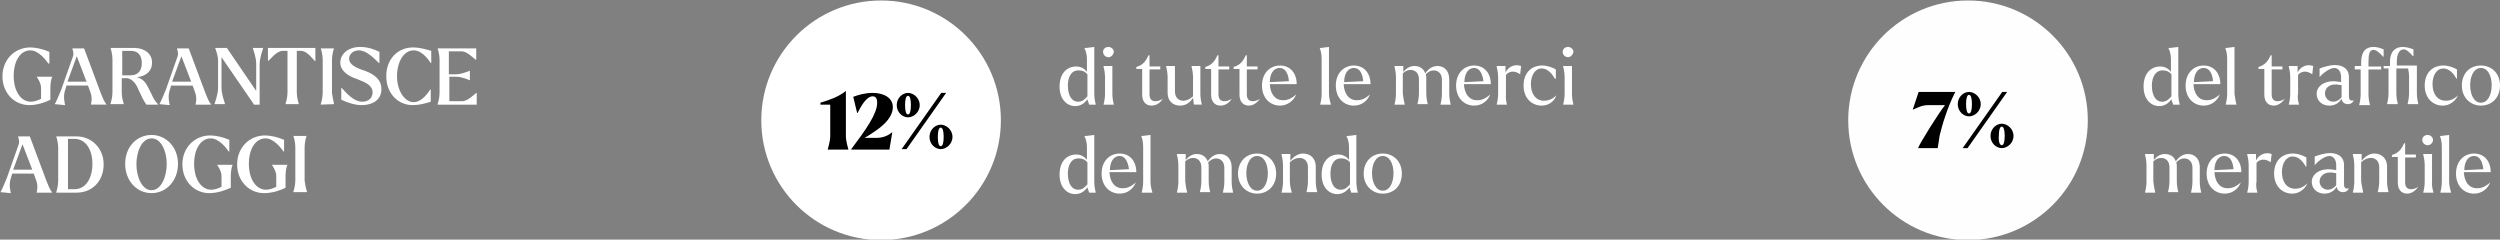 <?xml version="1.0" encoding="utf-8"?>
<!-- Generator: Adobe Illustrator 26.0.1, SVG Export Plug-In . SVG Version: 6.00 Build 0)  -->
<svg version="1.1" id="Livello_1" xmlns="http://www.w3.org/2000/svg" xmlns:xlink="http://www.w3.org/1999/xlink" x="0px" y="0px"
	 viewBox="0 0 511.3 49" style="enable-background:new 0 0 511.3 49;" xml:space="preserve">
<rect x="0" y="0" width="511.3" height="49" fill="#808080" stroke="none"/>
<style type="text/css">
	.st0{fill:#FFFFFF;}
	.st1{fill:#FEFEFE;}
</style>
<path class="st0" d="M6,21.5c-3,0-5.5-2.4-5.5-5.9c0-3.4,2.5-5.9,5.7-5.9c1.1,0,2.5,0.3,3.9,0.9V13H9.9c-0.5-0.7-2-2.7-3.7-2.7
	c-2,0-3.4,2.1-3.4,5.2c0,3.2,1.5,5.3,3.5,5.3c0.8,0,1.5-0.3,2.1-0.6V18c0-1-0.7-2-0.9-2.3v0h3.2v0C10.5,16,10.3,17,10.3,18v2.4
	C9.3,20.9,7.7,21.5,6,21.5z M11.2,21.3c0.3-0.5,0.8-1.7,1.3-2.9l2.4-6.8c0.3-0.7-0.1-1.5-0.1-1.7v0h2.4l3.4,9.1
	c0.4,1,0.7,1.8,1.2,2.4v0h-3.2v-0.1c0.1-0.3,0.3-1.4-0.1-2.4l-0.5-1.4h-4.4l-0.3,1c-0.4,1.2-0.1,2.5,0,2.9v0.1L11.2,21.3L11.2,21.3z
	 M13.8,16.7h3.9l-2-5.2L13.8,16.7z M29.9,21.3c-0.4-0.4-1.1-1.9-1.6-3C27.8,17,27,16.2,26.1,16h-1.2v2.9c0,1,0.3,2,0.4,2.3v0.1h-2.7
	v-0.1c0.1-0.3,0.4-1.3,0.4-2.3v-6.8c0-1-0.3-2-0.4-2.3v0h4.8c2.2,0,3.7,1.2,3.7,3c0,1.8-1.3,2.8-3.1,3c0.9,0.2,1.6,0.8,2.1,1.7
	c1,1.8,1.2,2.8,2.2,3.8v0.1H29.9z M26.8,10.4h-1.8v5h1.7c1.4,0,2.3-0.8,2.3-2.5C29,11.3,28.2,10.4,26.8,10.4z M25.3,16
	c0,0,0.1,0,0.1,0C25.4,16,25.3,16,25.3,16z M32.6,21.3c0.3-0.5,0.8-1.7,1.3-2.9l2.4-6.8c0.3-0.7-0.1-1.5-0.1-1.7v0h2.4l3.4,9.1
	c0.4,1,0.7,1.8,1.2,2.4v0H40v-0.1c0.1-0.3,0.3-1.4-0.1-2.4l-0.5-1.4H35l-0.3,1c-0.4,1.2-0.1,2.5,0,2.9v0.1L32.6,21.3L32.6,21.3z
	 M35.2,16.7h3.9l-2-5.2L35.2,16.7z M51.9,21.3l-6.6-9.6v6.2c0,1.4,0.6,2.9,0.7,3.3v0.1h-2.1v-0.1c0.1-0.4,0.7-1.9,0.7-3.3v-5.5
	c0-1.1-0.5-2.3-0.6-2.6V9.8h2.4l6,8.8v-5.5c0-1.4-0.6-2.9-0.7-3.3V9.8h2.1v0.1c-0.1,0.4-0.7,1.9-0.7,3.3v8.2H51.9z M54.8,12.5V9.8
	h9.7v2.7h-0.1c-0.3-0.3-1.6-2.1-2.8-2.1h-0.9v8.5c0,1,0.3,2,0.4,2.3v0.1h-2.7v-0.1c0.1-0.3,0.4-1.3,0.4-2.3v-8.5h-1
	C56.5,10.4,55.2,12.3,54.8,12.5L54.8,12.5z M68.3,21.3L68.3,21.3l-2.7,0.1v-0.1c0.1-0.3,0.4-1.3,0.4-2.3v-6.8c0-1-0.3-2-0.4-2.3v0
	h2.7v0c-0.1,0.3-0.4,1.3-0.4,2.3v6.8C68,19.9,68.3,21,68.3,21.3z M74,21.5c-1.3,0-2.7-0.4-4.2-1.1V18h0.1c1.1,1.2,2.5,2.8,4.2,2.8
	c1.2,0,2.1-0.7,2.1-1.9c0-1.4-1.3-2-3.1-2.7c-2.1-0.7-3.5-1.8-3.5-3.4c0-1.7,1.5-3.2,4.1-3.2c1.5,0,2.9,0.5,3.9,1v2.3h-0.1
	c-1.1-1.1-2.6-2.6-4.1-2.6c-1.2,0-2,0.8-2,1.7c0,1.2,1.4,1.9,3.3,2.5c2.4,0.9,3.3,2.2,3.3,3.6C78.1,20.4,76.2,21.5,74,21.5z
	 M84.4,21.5c-3,0-5.4-2.4-5.4-5.9c0-3.6,2.4-5.9,5.5-5.9c1.1,0,2.4,0.3,3.7,0.7v2.5h-0.1c-0.8-1.2-2-2.6-3.5-2.6
	c-2,0-3.4,2.3-3.4,5.3c0,3,1.6,5.3,3.4,5.3c1.3,0,2.5-1.2,3.4-2.6h0.1v2.5C86.9,21.2,85.6,21.5,84.4,21.5z M93.3,15.7h-1.4v5h2.6
	c1.2,0,2.6-1.5,2.9-1.7h0.1v2.4h-8v-0.1c0.1-0.3,0.4-1.3,0.4-2.3v-6.8c0-1-0.3-2-0.4-2.3v0h7.9v2.3h-0.1c-0.4-0.2-1.7-1.7-2.9-1.7
	h-2.6v4.7h1.4c1.2,0,2.5-0.6,2.8-0.7h0.1v1.9h-0.1C95.8,16.3,94.5,15.7,93.3,15.7z M0.1,39.3c0.3-0.5,0.8-1.7,1.3-2.9l2.4-6.8
	c0.3-0.7-0.1-1.5-0.1-1.7v0h2.4l3.4,9.1c0.4,1,0.7,1.8,1.2,2.4v0H7.5v-0.1c0.1-0.3,0.3-1.4-0.1-2.4l-0.5-1.4H2.5l-0.3,1
	c-0.4,1.2-0.1,2.5,0,2.9v0.1L0.1,39.3L0.1,39.3z M2.7,34.7h3.9l-2-5.2L2.7,34.7z M11.5,27.9L11.5,27.9l4.2,0c2.9,0,5.5,2.3,5.5,5.7
	c0,3.6-2.5,5.8-5.5,5.8h-4.2v-0.1c0.1-0.3,0.4-1.3,0.4-2.3v-6.8C11.9,29.2,11.6,28.2,11.5,27.9z M15.2,28.4h-1.3v10.3h1.3
	c2.4,0,3.7-2.3,3.7-5.2C18.9,30.7,17.6,28.4,15.2,28.4z M31,39.5c-3,0-5.4-2.5-5.4-6c0-3.5,2.4-5.9,5.4-5.9c2.9,0,5.4,2.4,5.4,5.9
	C36.4,37,34,39.5,31,39.5z M31,38.9c2,0,3.1-2.8,3.1-5.4c0-2.5-1.1-5.2-3.1-5.2c-2,0-3.1,2.7-3.1,5.3C27.9,36.1,29,38.9,31,38.9z
	 M42.8,39.5c-3,0-5.5-2.4-5.5-5.9c0-3.4,2.5-5.9,5.7-5.9c1.1,0,2.5,0.3,3.9,0.9V31h-0.1c-0.5-0.7-2-2.7-3.7-2.7
	c-2,0-3.4,2.1-3.4,5.2c0,3.2,1.5,5.3,3.5,5.3c0.8,0,1.5-0.3,2.1-0.6V36c0-1-0.7-2-0.9-2.3v0h3.2v0C47.4,34,47.2,35,47.2,36v2.4
	C46.1,38.9,44.5,39.5,42.8,39.5z M54,39.5c-3,0-5.5-2.4-5.5-5.9c0-3.4,2.5-5.9,5.7-5.9c1.1,0,2.5,0.3,3.9,0.9V31H58
	c-0.5-0.7-2-2.7-3.7-2.7c-2,0-3.4,2.1-3.4,5.2c0,3.2,1.5,5.3,3.5,5.3c0.8,0,1.5-0.3,2.1-0.6V36c0-1-0.7-2-0.9-2.3v0h3.2v0
	C58.6,34,58.4,35,58.4,36v2.4C57.4,38.9,55.8,39.5,54,39.5z M62.8,39.3L62.8,39.3L60,39.3v-0.1c0.1-0.3,0.4-1.3,0.4-2.3v-6.8
	c0-1-0.3-2-0.4-2.3v0h2.7v0c-0.1,0.3-0.4,1.3-0.4,2.3v6.8C62.4,37.9,62.7,39,62.8,39.3z"/>
<g>
	<path class="st0" d="M444.5,21.5c-0.1-0.4-0.3-0.7-0.4-1.2c-0.7,1-1.6,1.4-2.5,1.4c-1.7,0-3.2-1.4-3.2-4c0-2.8,1.6-4.1,3.4-4.1
		c0.9,0,1.7,0.4,2.2,1.1V12c0-0.9-0.3-1.8-0.5-2.1V9.8l0.4,0l1.6-0.2v9.6c0,0.9,0.2,1.8,0.3,2.2v0H444.5z M440.1,17.5
		c0,1.7,0.6,3.3,2.1,3.3c0.8,0,1.3-0.4,1.9-1.1c0-0.1,0-0.2,0-0.3v-4.2c-0.4-0.5-1-0.8-1.7-0.8C441,14.3,440.1,15.6,440.1,17.5z
		 M450.7,21.6c-2,0-3.7-1.5-3.7-4.1c0-2.5,1.6-4.1,3.7-4.1c2.1,0,3.4,1.6,3.4,3.8h-5.5c0.1,1.9,1,3.3,2.7,3.3c0.9,0,1.7-0.3,2.7-1.2
		l0,0C453.5,20.6,452.3,21.6,450.7,21.6z M450.7,13.9c-1.3,0-2,1.3-2,2.9l3.9-0.2C452.5,15.1,451.9,13.9,450.7,13.9z M457.4,21.4
		L457.4,21.4l-2.2,0v0c0.1-0.4,0.3-1.3,0.3-2.2V12c0-0.9-0.2-1.8-0.4-2.2l0,0l0.3,0l1.6-0.2v9.6C457.1,20.1,457.3,21,457.4,21.4z
		 M465,21.6c-1.2,0-1.9-0.9-1.9-2.2v-5.3h-1.2v-0.4c1.4-0.4,2-1.3,2.5-2.4h0.2v2.3h2.2v0.6h-2.2l0,5.1c0,0.9,0.4,1.4,1.2,1.4
		c0.4,0,0.9-0.1,1.5-0.5C466.8,20.9,466,21.6,465,21.6z M470.2,21.4L470.2,21.4l-2.1,0v0c0.1-0.4,0.3-1.3,0.3-2.2v-3.4
		c0-0.9-0.2-1.8-0.3-2.2v-0.1h1.8v1.3c0.6-1.1,1.8-1.8,3.2-1.3l-0.2,1.7h0c-0.8-0.6-2-0.9-2.9,0.1v3.9
		C469.8,20.1,470.1,21,470.2,21.4z M476.4,21.6c-1.6,0-2.6-1.1-2.6-2.4c0-1.8,2-2.9,4.4-2.5c0.2,0,0.5,0.1,0.6,0.1v-1
		c0-1.2-0.6-1.9-1.4-1.9c-1,0-2.6,1.3-3,1.9h0v-1.8c1.1-0.4,2.3-0.7,3.1-0.7c1.8,0,2.9,0.9,2.9,2.4v4c0,0.8,0.4,1,1,0.8l0,0
		c-0.2,0.5-0.6,0.8-1.2,0.8c-0.7,0-1.2-0.4-1.3-1.1C478.4,21,477.6,21.6,476.4,21.6z M475.5,19.1c0,1,0.8,1.7,1.7,1.7
		c0.6,0,1.2-0.3,1.7-0.9v-2.5c0,0-0.1,0-0.2,0C476.6,16.9,475.5,17.9,475.5,19.1z M481.6,14.1v-0.6h1.3v-0.7c0-2.4,1.1-3.2,2.5-3.2
		c0.7,0,1.4,0.2,2.1,0.5v1.5h-0.1c-0.7-0.8-1.4-1.4-2-1.4c-0.8,0-1,0.9-1,2.6v0.8h2.6v0.6h-2.6v5.1c0,0.9,0.2,1.8,0.3,2.2v0h-2.2v0
		c0.1-0.4,0.3-1.3,0.3-2.2v-5.1H481.6z M487.5,14.1v-0.6h1.3v-0.8c0-2.4,1.3-3.1,2.6-3.1c0.7,0,1.4,0.2,2.2,0.5v1.4h-0.1
		c-0.7-0.8-1.3-1.4-1.9-1.4c-0.8,0-1.4,0.8-1.4,2.5v0.8h4.1v5.7c0,0.9,0.2,1.8,0.3,2.2v0h-2.2v0c0.1-0.4,0.3-1.3,0.3-2.2v-3.4
		c0-0.6-0.1-1.2-0.2-1.7h-2.4v5.1c0,0.9,0.2,1.8,0.3,2.2v0h-2.2v0c0.1-0.4,0.3-1.3,0.3-2.2v-5.1H487.5z M499.6,21.6
		c-2,0-3.7-1.5-3.7-4.1c0-2.6,1.6-4.1,3.8-4.1c1.1,0,2.1,0.4,2.8,0.8l0,1.9h-0.1c-0.5-0.9-1.4-2.1-2.7-2.1c-1.4,0-2.2,1.5-2.2,3.2
		c0,2,1,3.4,2.7,3.4c0.7,0,1.6-0.2,2.5-1.1l0,0C502.2,20.7,501,21.6,499.6,21.6z M507.4,21.6c-2.1,0-3.9-1.6-3.9-4.1
		c0-2.6,1.7-4.1,3.9-4.1c2.1,0,3.9,1.5,3.9,4.1C511.3,20,509.6,21.6,507.4,21.6z M507.4,21c1.4,0,2.2-1.6,2.2-3.6
		c0-1.9-0.8-3.5-2.2-3.5c-1.4,0-2.2,1.6-2.2,3.5C505.2,19.4,506,21,507.4,21z M440.8,39.4L440.8,39.4l-2.1,0v0
		c0.1-0.4,0.3-1.3,0.3-2.2v-3.4c0-0.9-0.2-1.8-0.3-2.2v-0.1h1.8v1.2c0.7-0.8,1.4-1.2,2.3-1.2c0.9,0,1.8,0.4,2.2,1.5
		c0.7-1,1.5-1.5,2.5-1.5c1.2,0,2.4,0.8,2.4,2.7v3c0,0.9,0.2,1.8,0.3,2.2v0h-2.1v0c0.1-0.4,0.3-1.3,0.3-2.2v-2.9
		c0-1.3-0.8-1.9-1.7-1.9c-0.6,0-1.1,0.3-1.6,0.8c0.1,0.3,0.1,0.6,0.1,0.9v3c0,0.9,0.2,1.8,0.3,2.2v0h-2.1v0c0.1-0.4,0.3-1.3,0.3-2.2
		v-2.9c0-1.3-0.8-1.9-1.7-1.9c-0.5,0-1.1,0.2-1.6,0.7v4C440.5,38.1,440.7,39,440.8,39.4z M455,39.6c-2,0-3.7-1.5-3.7-4.1
		c0-2.5,1.6-4.1,3.7-4.1c2.1,0,3.4,1.6,3.4,3.8h-5.5c0.1,1.9,1,3.3,2.7,3.3c0.9,0,1.7-0.3,2.7-1.2l0,0
		C457.8,38.6,456.6,39.6,455,39.6z M454.9,31.9c-1.3,0-2,1.3-2,2.9l3.9-0.2C456.7,33.1,456.1,31.9,454.9,31.9z M461.7,39.4
		L461.7,39.4l-2.1,0v0c0.1-0.4,0.3-1.3,0.3-2.2v-3.4c0-0.9-0.2-1.8-0.3-2.2v-0.1h1.8v1.3c0.6-1.1,1.8-1.8,3.2-1.3l-0.2,1.7h0
		c-0.8-0.6-2-0.9-2.9,0.1v3.9C461.3,38.1,461.6,39,461.7,39.4z M468.8,39.6c-2,0-3.7-1.5-3.7-4.1c0-2.6,1.6-4.1,3.8-4.1
		c1.1,0,2.1,0.4,2.8,0.8l0,1.9h-0.1c-0.5-0.9-1.4-2.1-2.7-2.1c-1.4,0-2.2,1.5-2.2,3.2c0,2,1,3.4,2.7,3.4c0.7,0,1.6-0.2,2.5-1.1l0,0
		C471.4,38.7,470.2,39.6,468.8,39.6z M475.4,39.6c-1.6,0-2.6-1.1-2.6-2.4c0-1.8,2-2.9,4.4-2.5c0.2,0,0.5,0.1,0.6,0.1v-1
		c0-1.2-0.6-1.9-1.4-1.9c-1,0-2.6,1.3-3,1.9h0v-1.8c1.1-0.4,2.3-0.7,3.1-0.7c1.8,0,2.9,0.9,2.9,2.4v4c0,0.8,0.4,1,1,0.8l0,0
		c-0.2,0.5-0.6,0.8-1.2,0.8c-0.7,0-1.2-0.4-1.3-1.1C477.4,39,476.6,39.6,475.4,39.6z M474.4,37.1c0,1,0.8,1.7,1.7,1.7
		c0.6,0,1.2-0.3,1.7-0.9v-2.5c0,0-0.1,0-0.2,0C475.6,34.9,474.4,35.9,474.4,37.1z M483.3,39.4L483.3,39.4l-2.1,0v0
		c0.1-0.4,0.3-1.3,0.3-2.2v-3.4c0-0.9-0.2-1.8-0.3-2.2v-0.1h1.8v1.4c0.7-0.9,1.6-1.5,2.6-1.5c1.3,0,2.6,0.8,2.6,2.7v3
		c0,0.9,0.2,1.8,0.3,2.2v0h-2.2v0c0.1-0.4,0.3-1.3,0.3-2.2v-2.9c0-1.3-0.8-1.9-1.7-1.9c-0.7,0-1.4,0.3-2,0.9v3.8
		C483,38.1,483.3,39,483.3,39.4z M492.3,39.6c-1.2,0-1.9-0.9-1.9-2.2v-5.3h-1.2v-0.4c1.4-0.4,2-1.3,2.5-2.4h0.2v2.3h2.2v0.6h-2.2
		l0,5.1c0,0.9,0.4,1.4,1.2,1.4c0.4,0,0.9-0.1,1.5-0.5C494.1,38.9,493.3,39.6,492.3,39.6z M496.5,29.7c-0.6,0-1.1-0.5-1.1-1.1
		c0-0.6,0.5-1,1.1-1c0.6,0,1.1,0.5,1.1,1C497.6,29.2,497.1,29.7,496.5,29.7z M497.7,39.4L497.7,39.4l-2.1,0v0
		c0.1-0.4,0.3-1.3,0.3-2.2l0-3.4c0-0.9-0.2-1.8-0.3-2.2v-0.1h1.8v5.7C497.3,38.1,497.6,39,497.7,39.4z M501.3,39.4L501.3,39.4
		l-2.2,0v0c0.1-0.4,0.3-1.3,0.3-2.2V30c0-0.9-0.2-1.8-0.4-2.2l0,0l0.3,0l1.6-0.2v9.6C500.9,38.1,501.2,39,501.3,39.4z M506,39.6
		c-2,0-3.7-1.5-3.7-4.1c0-2.5,1.6-4.1,3.7-4.1c2.1,0,3.4,1.6,3.4,3.8h-5.5c0.1,1.9,1,3.3,2.7,3.3c0.9,0,1.7-0.3,2.7-1.2l0,0
		C508.8,38.6,507.6,39.6,506,39.6z M506,31.9c-1.3,0-2,1.3-2,2.9l3.9-0.2C507.7,33.1,507.2,31.9,506,31.9z"/>
	<circle class="st1" cx="402.5" cy="24.6" r="24.5"/>
	<path d="M392.3,30.3c0-0.5,4.4-7.5,5.5-8.8h-3.4c-1.2,0-2,0.4-3.1,0.9h-0.1l1.2-3.6h7.5c-1.6,3.1-2.7,6.8-3.2,8.9
		c-0.2,1.2-0.4,2.5-0.4,2.6H392.3z M401.4,30.3l8.1-11.5h1l-8.1,11.5H401.4z M402.7,23.8c-1.1,0-2.3-1-2.3-2.5s1.2-2.5,2.3-2.5
		s2.4,1,2.4,2.5S403.8,23.8,402.7,23.8z M402.7,23.2c0.4,0,0.6-0.7,0.6-1.9c0-1.2-0.2-1.9-0.6-1.9s-0.6,0.7-0.6,1.9
		S402.3,23.2,402.7,23.2z M409.4,30.3c-1.1,0-2.3-1-2.3-2.5s1.2-2.5,2.3-2.5s2.4,1,2.4,2.5S410.5,30.3,409.4,30.3z M409.4,29.7
		c0.4,0,0.6-0.7,0.6-1.9c0-1.2-0.2-1.9-0.6-1.9c-0.4,0-0.6,0.7-0.6,1.9C408.7,29,409,29.7,409.4,29.7z"/>
</g>
<g>
	<path class="st0" d="M222.8,21.5c-0.1-0.4-0.3-0.7-0.4-1.2c-0.7,1-1.6,1.4-2.5,1.4c-1.7,0-3.2-1.4-3.2-4c0-2.8,1.6-4.1,3.4-4.1
		c0.9,0,1.7,0.4,2.2,1.1V12c0-0.9-0.3-1.8-0.5-2.1V9.8l0.4,0l1.6-0.2v9.6c0,0.9,0.2,1.8,0.3,2.2v0H222.8z M218.4,17.5
		c0,1.7,0.6,3.3,2.1,3.3c0.8,0,1.3-0.4,1.9-1.1c0-0.1,0-0.2,0-0.3v-4.2c-0.4-0.5-1-0.8-1.7-0.8C219.2,14.3,218.4,15.6,218.4,17.5z
		 M226.7,11.7c-0.6,0-1.1-0.5-1.1-1.1c0-0.6,0.5-1,1.1-1c0.6,0,1.1,0.5,1.1,1C227.7,11.2,227.3,11.7,226.7,11.7z M227.8,21.4
		L227.8,21.4l-2.1,0v0c0.1-0.4,0.3-1.3,0.3-2.2l0-3.4c0-0.9-0.2-1.8-0.3-2.2v-0.1h1.8v5.7C227.5,20.1,227.7,21,227.8,21.4z
		 M235.5,21.6c-1.2,0-1.9-0.9-1.9-2.2v-5.3h-1.2v-0.4c1.4-0.4,2-1.3,2.5-2.4h0.2v2.3h2.2v0.6h-2.2l0,5.1c0,0.9,0.4,1.4,1.2,1.4
		c0.4,0,0.9-0.1,1.5-0.5C237.4,20.9,236.6,21.6,235.5,21.6z M241.4,21.6c-1.3,0-2.6-0.7-2.6-2.7v-3.1c0-0.9-0.2-1.8-0.3-2.2v-0.1
		h1.8v5.2c0,1.3,0.8,1.9,1.7,1.9c0.7,0,1.3-0.3,2-0.9c0-0.2,0-0.4,0-0.5v-3.4c0-0.9-0.2-1.8-0.3-2.2v-0.1h1.8v5.7
		c0,0.9,0.2,1.8,0.3,2.2v0h-1.6c-0.1-0.2-0.1-0.8-0.2-1.4C243.3,21.1,242.4,21.6,241.4,21.6z M249.6,21.6c-1.2,0-1.9-0.9-1.9-2.2
		v-5.3h-1.2v-0.4c1.4-0.4,2-1.3,2.5-2.4h0.2v2.3h2.2v0.6h-2.2l0,5.1c0,0.9,0.4,1.4,1.2,1.4c0.4,0,0.9-0.1,1.5-0.5
		C251.5,20.9,250.7,21.6,249.6,21.6z M255.4,21.6c-1.2,0-1.9-0.9-1.9-2.2v-5.3h-1.2v-0.4c1.4-0.4,2-1.3,2.5-2.4h0.2v2.3h2.2v0.6H255
		l0,5.1c0,0.9,0.4,1.4,1.2,1.4c0.4,0,0.9-0.1,1.5-0.5C257.2,20.9,256.4,21.6,255.4,21.6z M261.8,21.6c-2,0-3.7-1.5-3.7-4.1
		c0-2.5,1.6-4.1,3.7-4.1c2.1,0,3.4,1.6,3.4,3.8h-5.5c0.1,1.9,1,3.3,2.7,3.3c0.9,0,1.7-0.3,2.7-1.2l0,0
		C264.6,20.6,263.3,21.6,261.8,21.6z M261.7,13.9c-1.3,0-2,1.3-2,2.9l3.9-0.2C263.5,15.1,262.9,13.9,261.7,13.9z M272.2,21.4
		L272.2,21.4l-2.2,0v0c0.1-0.4,0.3-1.3,0.3-2.2V12c0-0.9-0.2-1.8-0.4-2.2l0,0l0.3,0l1.6-0.2v9.6C271.8,20.1,272.1,21,272.2,21.4z
		 M276.9,21.6c-2,0-3.7-1.5-3.7-4.1c0-2.5,1.6-4.1,3.7-4.1c2.1,0,3.4,1.6,3.4,3.8h-5.5c0.1,1.9,1,3.3,2.7,3.3c0.9,0,1.7-0.3,2.7-1.2
		l0,0C279.7,20.6,278.5,21.6,276.9,21.6z M276.9,13.9c-1.3,0-2,1.3-2,2.9l3.9-0.2C278.7,15.1,278.1,13.9,276.9,13.9z M287.3,21.4
		L287.3,21.4l-2.1,0v0c0.1-0.4,0.3-1.3,0.3-2.2v-3.4c0-0.9-0.2-1.8-0.3-2.2v-0.1h1.8v1.2c0.7-0.8,1.4-1.2,2.3-1.2
		c0.9,0,1.8,0.4,2.2,1.5c0.7-1,1.5-1.5,2.5-1.5c1.2,0,2.4,0.8,2.4,2.7v3c0,0.9,0.2,1.8,0.3,2.2v0h-2.1v0c0.1-0.4,0.3-1.3,0.3-2.2
		v-2.9c0-1.3-0.8-1.9-1.7-1.9c-0.6,0-1.1,0.3-1.6,0.8c0.1,0.3,0.1,0.6,0.1,0.9v3c0,0.9,0.2,1.8,0.3,2.2v0h-2.1v0
		c0.1-0.4,0.3-1.3,0.3-2.2v-2.9c0-1.3-0.8-1.9-1.7-1.9c-0.5,0-1.1,0.2-1.6,0.7v4C287,20.1,287.2,21,287.3,21.4z M301.5,21.6
		c-2,0-3.7-1.5-3.7-4.1c0-2.5,1.6-4.1,3.7-4.1c2.1,0,3.4,1.6,3.4,3.8h-5.5c0.1,1.9,1,3.3,2.7,3.3c0.9,0,1.7-0.3,2.7-1.2l0,0
		C304.3,20.6,303.1,21.6,301.5,21.6z M301.5,13.9c-1.3,0-2,1.3-2,2.9l3.9-0.2C303.2,15.1,302.6,13.9,301.5,13.9z M308.2,21.4
		L308.2,21.4l-2.1,0v0c0.1-0.4,0.3-1.3,0.3-2.2v-3.4c0-0.9-0.2-1.8-0.3-2.2v-0.1h1.8v1.3c0.6-1.1,1.8-1.8,3.2-1.3l-0.2,1.7h0
		c-0.8-0.6-2-0.9-2.9,0.1v3.9C307.9,20.1,308.1,21,308.2,21.4z M315.3,21.6c-2,0-3.7-1.5-3.7-4.1c0-2.6,1.6-4.1,3.8-4.1
		c1.1,0,2.1,0.4,2.8,0.8l0,1.9H318c-0.5-0.9-1.4-2.1-2.7-2.1c-1.4,0-2.2,1.5-2.2,3.2c0,2,1,3.4,2.7,3.4c0.7,0,1.6-0.2,2.5-1.1l0,0
		C317.9,20.7,316.8,21.6,315.3,21.6z M320.7,11.7c-0.6,0-1.1-0.5-1.1-1.1c0-0.6,0.5-1,1.1-1c0.6,0,1.1,0.5,1.1,1
		C321.7,11.2,321.2,11.7,320.7,11.7z M321.8,21.4L321.8,21.4l-2.1,0v0c0.1-0.4,0.3-1.3,0.3-2.2l0-3.4c0-0.9-0.2-1.8-0.3-2.2v-0.1
		h1.8v5.7C321.5,20.1,321.7,21,321.8,21.4z M222.8,39.5c-0.1-0.4-0.3-0.7-0.4-1.2c-0.7,1-1.6,1.4-2.5,1.4c-1.7,0-3.2-1.4-3.2-4
		c0-2.8,1.6-4.1,3.4-4.1c0.9,0,1.7,0.4,2.2,1.1V30c0-0.9-0.3-1.8-0.5-2.1v-0.1l0.4,0l1.6-0.2v9.6c0,0.9,0.2,1.8,0.3,2.2v0H222.8z
		 M218.4,35.5c0,1.7,0.6,3.3,2.1,3.3c0.8,0,1.3-0.4,1.9-1.1c0-0.1,0-0.2,0-0.3v-4.2c-0.4-0.5-1-0.8-1.7-0.8
		C219.2,32.3,218.4,33.6,218.4,35.5z M229,39.6c-2,0-3.7-1.5-3.7-4.1c0-2.5,1.6-4.1,3.7-4.1c2.1,0,3.4,1.6,3.4,3.8h-5.5
		c0.1,1.9,1,3.3,2.7,3.3c0.9,0,1.7-0.3,2.7-1.2l0,0C231.8,38.6,230.6,39.6,229,39.6z M229,31.9c-1.3,0-2,1.3-2,2.9l3.9-0.2
		C230.7,33.1,230.1,31.9,229,31.9z M235.7,39.4L235.7,39.4l-2.2,0v0c0.1-0.4,0.3-1.3,0.3-2.2V30c0-0.9-0.2-1.8-0.4-2.2l0,0l0.3,0
		l1.6-0.2v9.6C235.3,38.1,235.6,39,235.7,39.4z M242.8,39.4L242.8,39.4l-2.1,0v0c0.1-0.4,0.3-1.3,0.3-2.2v-3.4
		c0-0.9-0.2-1.8-0.3-2.2v-0.1h1.8v1.2c0.7-0.8,1.4-1.2,2.3-1.2c0.9,0,1.8,0.4,2.2,1.5c0.7-1,1.5-1.5,2.5-1.5c1.2,0,2.4,0.8,2.4,2.7
		v3c0,0.9,0.2,1.8,0.3,2.2v0h-2.1v0c0.1-0.4,0.3-1.3,0.3-2.2v-2.9c0-1.3-0.8-1.9-1.7-1.9c-0.6,0-1.1,0.3-1.6,0.8
		c0.1,0.3,0.1,0.6,0.1,0.9v3c0,0.9,0.2,1.8,0.3,2.2v0h-2.1v0c0.1-0.4,0.3-1.3,0.3-2.2v-2.9c0-1.3-0.8-1.9-1.7-1.9
		c-0.5,0-1.1,0.2-1.6,0.7v4C242.5,38.1,242.7,39,242.8,39.4z M257.1,39.6c-2.1,0-3.9-1.6-3.9-4.1s1.7-4.1,3.9-4.1
		c2.1,0,3.9,1.5,3.9,4.1S259.2,39.6,257.1,39.6z M257.1,39c1.4,0,2.2-1.6,2.2-3.6c0-1.9-0.8-3.5-2.2-3.5c-1.4,0-2.2,1.6-2.2,3.5
		S255.7,39,257.1,39z M264.2,39.4L264.2,39.4l-2.1,0v0c0.1-0.4,0.3-1.3,0.3-2.2v-3.4c0-0.9-0.2-1.8-0.3-2.2v-0.1h1.8v1.4
		c0.7-0.9,1.6-1.5,2.6-1.5c1.3,0,2.6,0.8,2.6,2.7v3c0,0.9,0.2,1.8,0.3,2.2v0h-2.2v0c0.1-0.4,0.3-1.3,0.3-2.2v-2.9
		c0-1.3-0.8-1.9-1.7-1.9c-0.7,0-1.4,0.3-2,0.9v3.8C263.8,38.1,264.1,39,264.2,39.4z M276.4,39.5c-0.1-0.4-0.3-0.7-0.4-1.2
		c-0.7,1-1.6,1.4-2.5,1.4c-1.7,0-3.2-1.4-3.2-4c0-2.8,1.6-4.1,3.4-4.1c0.9,0,1.7,0.4,2.2,1.1V30c0-0.9-0.3-1.8-0.5-2.1v-0.1l0.4,0
		l1.6-0.2v9.6c0,0.9,0.2,1.8,0.3,2.2v0H276.4z M272.1,35.5c0,1.7,0.6,3.3,2.1,3.3c0.8,0,1.3-0.4,1.9-1.1c0-0.1,0-0.2,0-0.3v-4.2
		c-0.4-0.5-1-0.8-1.7-0.8C272.9,32.3,272.1,33.6,272.1,35.5z M282.8,39.6c-2.1,0-3.9-1.6-3.9-4.1s1.7-4.1,3.9-4.1
		c2.1,0,3.9,1.5,3.9,4.1S285,39.6,282.8,39.6z M282.8,39c1.4,0,2.2-1.6,2.2-3.6c0-1.9-0.8-3.5-2.2-3.5c-1.4,0-2.2,1.6-2.2,3.5
		S281.4,39,282.8,39z"/>
	<circle class="st0" cx="180.2" cy="24.6" r="24.5"/>
	<path d="M167.8,21c2-0.6,3.7-1.2,5.2-2.4v9.2c0,1.2,0.5,2.6,0.5,2.7v0.1h-4.2v-0.1c0-0.1,0.5-1.5,0.5-2.7v-6.4h-2V21z M174.1,30.5
		c3-4,5.3-7.2,5.3-9.5c0-0.5-0.1-1.3-0.9-1.3c-1.3,0-2.4,2-3.1,3.4h-0.1l-0.8-3.3c1.1-0.4,2.4-0.8,4-0.8c2.1,0,4.1,0.9,4.1,2.9
		c0,1.9-1.6,3.5-3.3,4.7c-0.7,0.5-1.9,1.3-2.5,1.6h2.4c1.3,0,2.4-0.4,3.3-1.2l0,0l-0.6,3.6H174.1z M184.4,30.5l8.1-11.5h1l-8.1,11.5
		H184.4z M185.7,24c-1.1,0-2.3-1-2.3-2.5s1.2-2.5,2.3-2.5c1.1,0,2.4,1,2.4,2.5S186.8,24,185.7,24z M185.7,23.4
		c0.4,0,0.6-0.7,0.6-1.9c0-1.2-0.2-1.9-0.6-1.9c-0.4,0-0.6,0.7-0.6,1.9C185.1,22.7,185.3,23.4,185.7,23.4z M192.4,30.5
		c-1.1,0-2.3-1-2.3-2.5s1.2-2.5,2.3-2.5s2.4,1,2.4,2.5S193.5,30.5,192.4,30.5z M192.4,29.9c0.4,0,0.6-0.7,0.6-1.9
		c0-1.2-0.2-1.9-0.6-1.9c-0.4,0-0.6,0.7-0.6,1.9C191.8,29.2,192,29.9,192.4,29.9z"/>
</g>
</svg>
